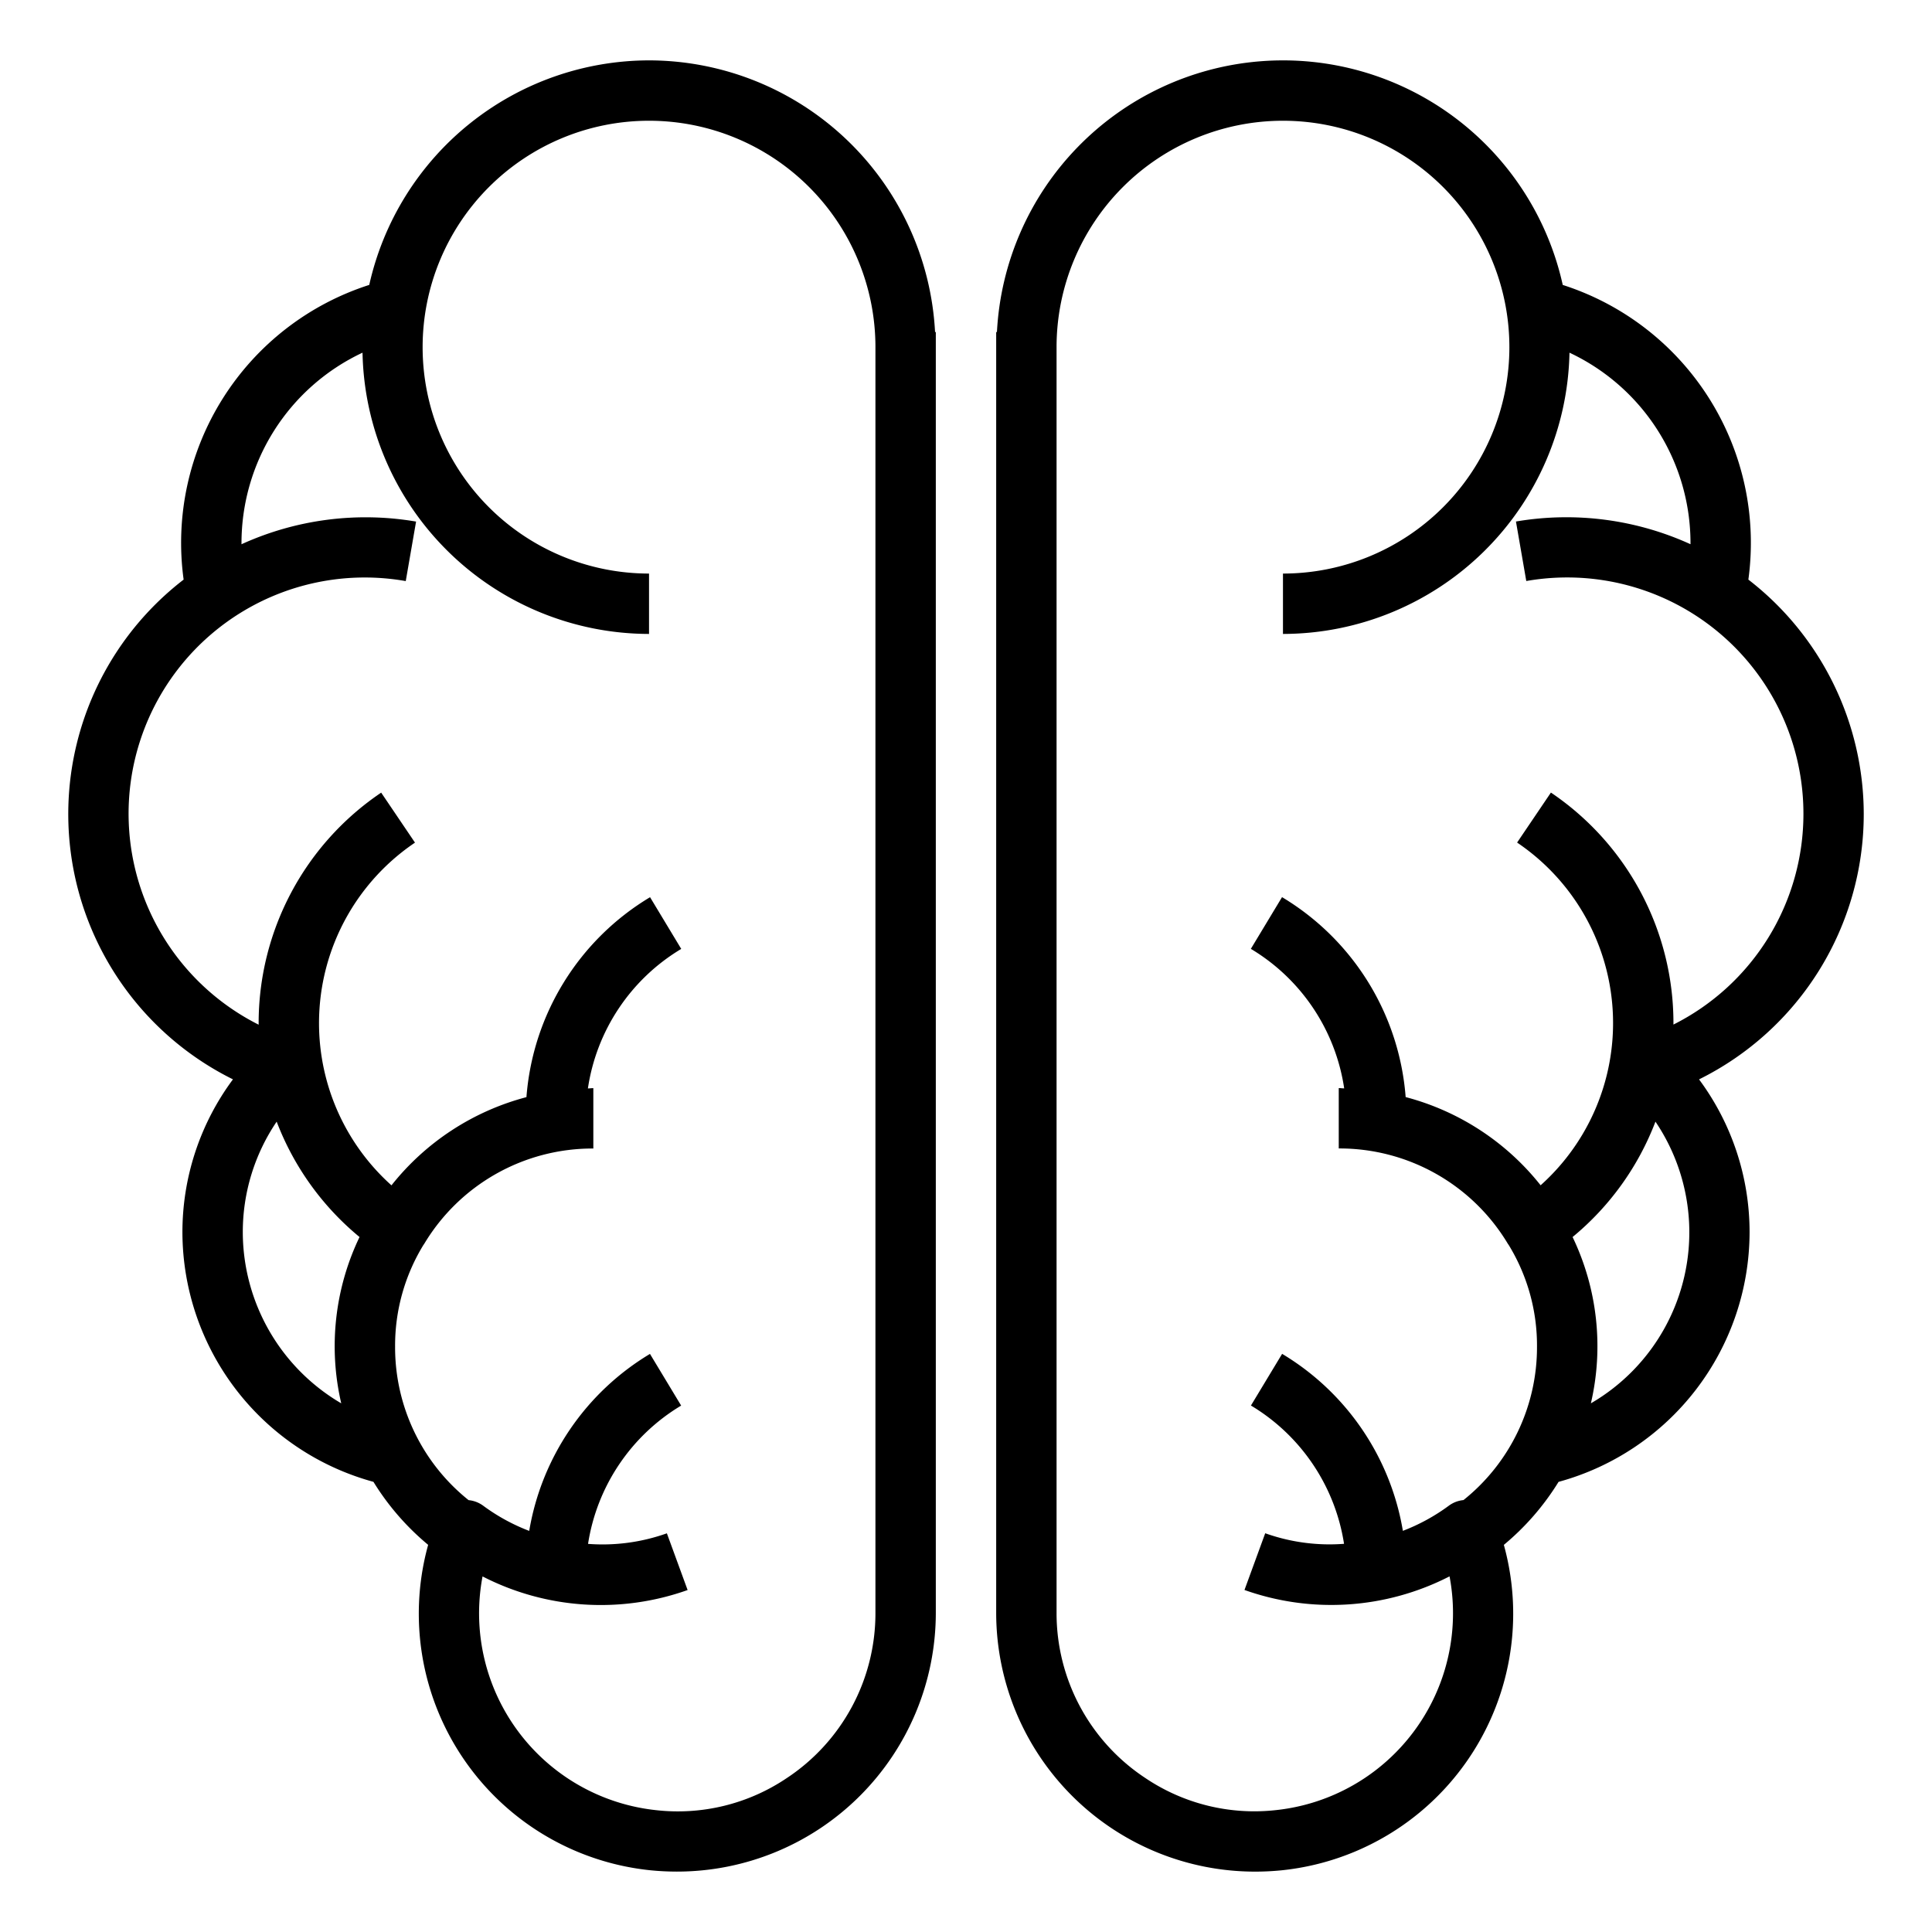 <svg xmlns="http://www.w3.org/2000/svg" viewBox="0 0 64 64" x="0px" y="0px"><title>Brainstrom_1</title><g><path d="M21.5,2a9.512,9.512,0,0,0-9.268,7.438A8.972,8.972,0,0,0,6.083,19.2,9.805,9.805,0,0,0,7.717,35.755a8.49,8.49,0,0,0-1.674,5.071,8.589,8.589,0,0,0,6.328,8.262,8.521,8.521,0,0,0,1.812,2.087,8.546,8.546,0,0,0,7.349,10.779,8.811,8.811,0,0,0,.887.045A8.575,8.575,0,0,0,31,53.435V11h-.025A9.5,9.5,0,0,0,21.5,2ZM8.043,40.826a6.519,6.519,0,0,1,1.122-3.67,9.2,9.2,0,0,0,2.745,3.822,8.358,8.358,0,0,0-.606,5.509A6.583,6.583,0,0,1,8.043,40.826ZM29,53.435a6.543,6.543,0,0,1-2.95,5.475,6.452,6.452,0,0,1-4.316,1.054,6.558,6.558,0,0,1-5.749-7.743,8.573,8.573,0,0,0,6.793.451l-.687-1.879a6.341,6.341,0,0,1-2.611.35,6.5,6.5,0,0,1,3.084-4.581L21.531,44.85a8.475,8.475,0,0,0-4,5.863A6.408,6.408,0,0,1,16,49.874a.976.976,0,0,0-.477-.18,6.483,6.483,0,0,1-2.435-5.086,6.385,6.385,0,0,1,.946-3.379l0,0,.01-.01a6.5,6.5,0,0,1,5.611-3.173v-2c-.061,0-.119.009-.18.01a6.5,6.5,0,0,1,3.092-4.622l-1.033-1.713a8.476,8.476,0,0,0-4.095,6.623,8.45,8.45,0,0,0-4.471,2.922,7.214,7.214,0,0,1,.779-11.353l-1.12-1.656a9.209,9.209,0,0,0-4.059,7.637c0,.017,0,.033,0,.05a7.824,7.824,0,0,1,4.873-14.695l.342-1.971A9.915,9.915,0,0,0,8,18.029L8,18a6.969,6.969,0,0,1,4.009-6.317A9.506,9.506,0,0,0,21.5,21V19A7.5,7.5,0,1,1,29,11.5Z"></path><path d="M61.739,26.956A9.829,9.829,0,0,0,57.917,19.2a8.972,8.972,0,0,0-6.149-9.761A9.49,9.49,0,0,0,33.025,11H33V53.435A8.576,8.576,0,0,0,41.581,62a8.8,8.8,0,0,0,.887-.045,8.546,8.546,0,0,0,7.349-10.779,8.521,8.521,0,0,0,1.812-2.087,8.589,8.589,0,0,0,6.328-8.262,8.49,8.49,0,0,0-1.674-5.071A9.809,9.809,0,0,0,61.739,26.956ZM52.7,46.487a8.358,8.358,0,0,0-.606-5.509,9.2,9.2,0,0,0,2.745-3.822A6.551,6.551,0,0,1,52.7,46.487Zm2.735-12.545c0-.017,0-.033,0-.05a9.209,9.209,0,0,0-4.059-7.637l-1.12,1.656a7.214,7.214,0,0,1,.779,11.353,8.45,8.45,0,0,0-4.471-2.922,8.476,8.476,0,0,0-4.095-6.623l-1.033,1.713a6.5,6.5,0,0,1,3.092,4.622c-.061,0-.119-.01-.18-.01v2a6.5,6.5,0,0,1,5.611,3.173l.01.01,0,0a6.385,6.385,0,0,1,.946,3.379,6.483,6.483,0,0,1-2.435,5.086.976.976,0,0,0-.477.18,6.43,6.43,0,0,1-1.531.839,8.471,8.471,0,0,0-4-5.863l-1.033,1.712a6.5,6.5,0,0,1,3.084,4.581,6.339,6.339,0,0,1-2.611-.35l-.687,1.879a8.577,8.577,0,0,0,6.793-.451,6.558,6.558,0,0,1-5.749,7.743,6.46,6.46,0,0,1-4.323-1.059A6.538,6.538,0,0,1,35,53.435V11.5A7.5,7.5,0,1,1,42.5,19v2a9.506,9.506,0,0,0,9.491-9.317A6.969,6.969,0,0,1,56,18l0,.028a9.915,9.915,0,0,0-5.782-.752l.342,1.971a7.827,7.827,0,0,1,9.181,7.709A7.809,7.809,0,0,1,55.431,33.942Z"></path></g></svg>